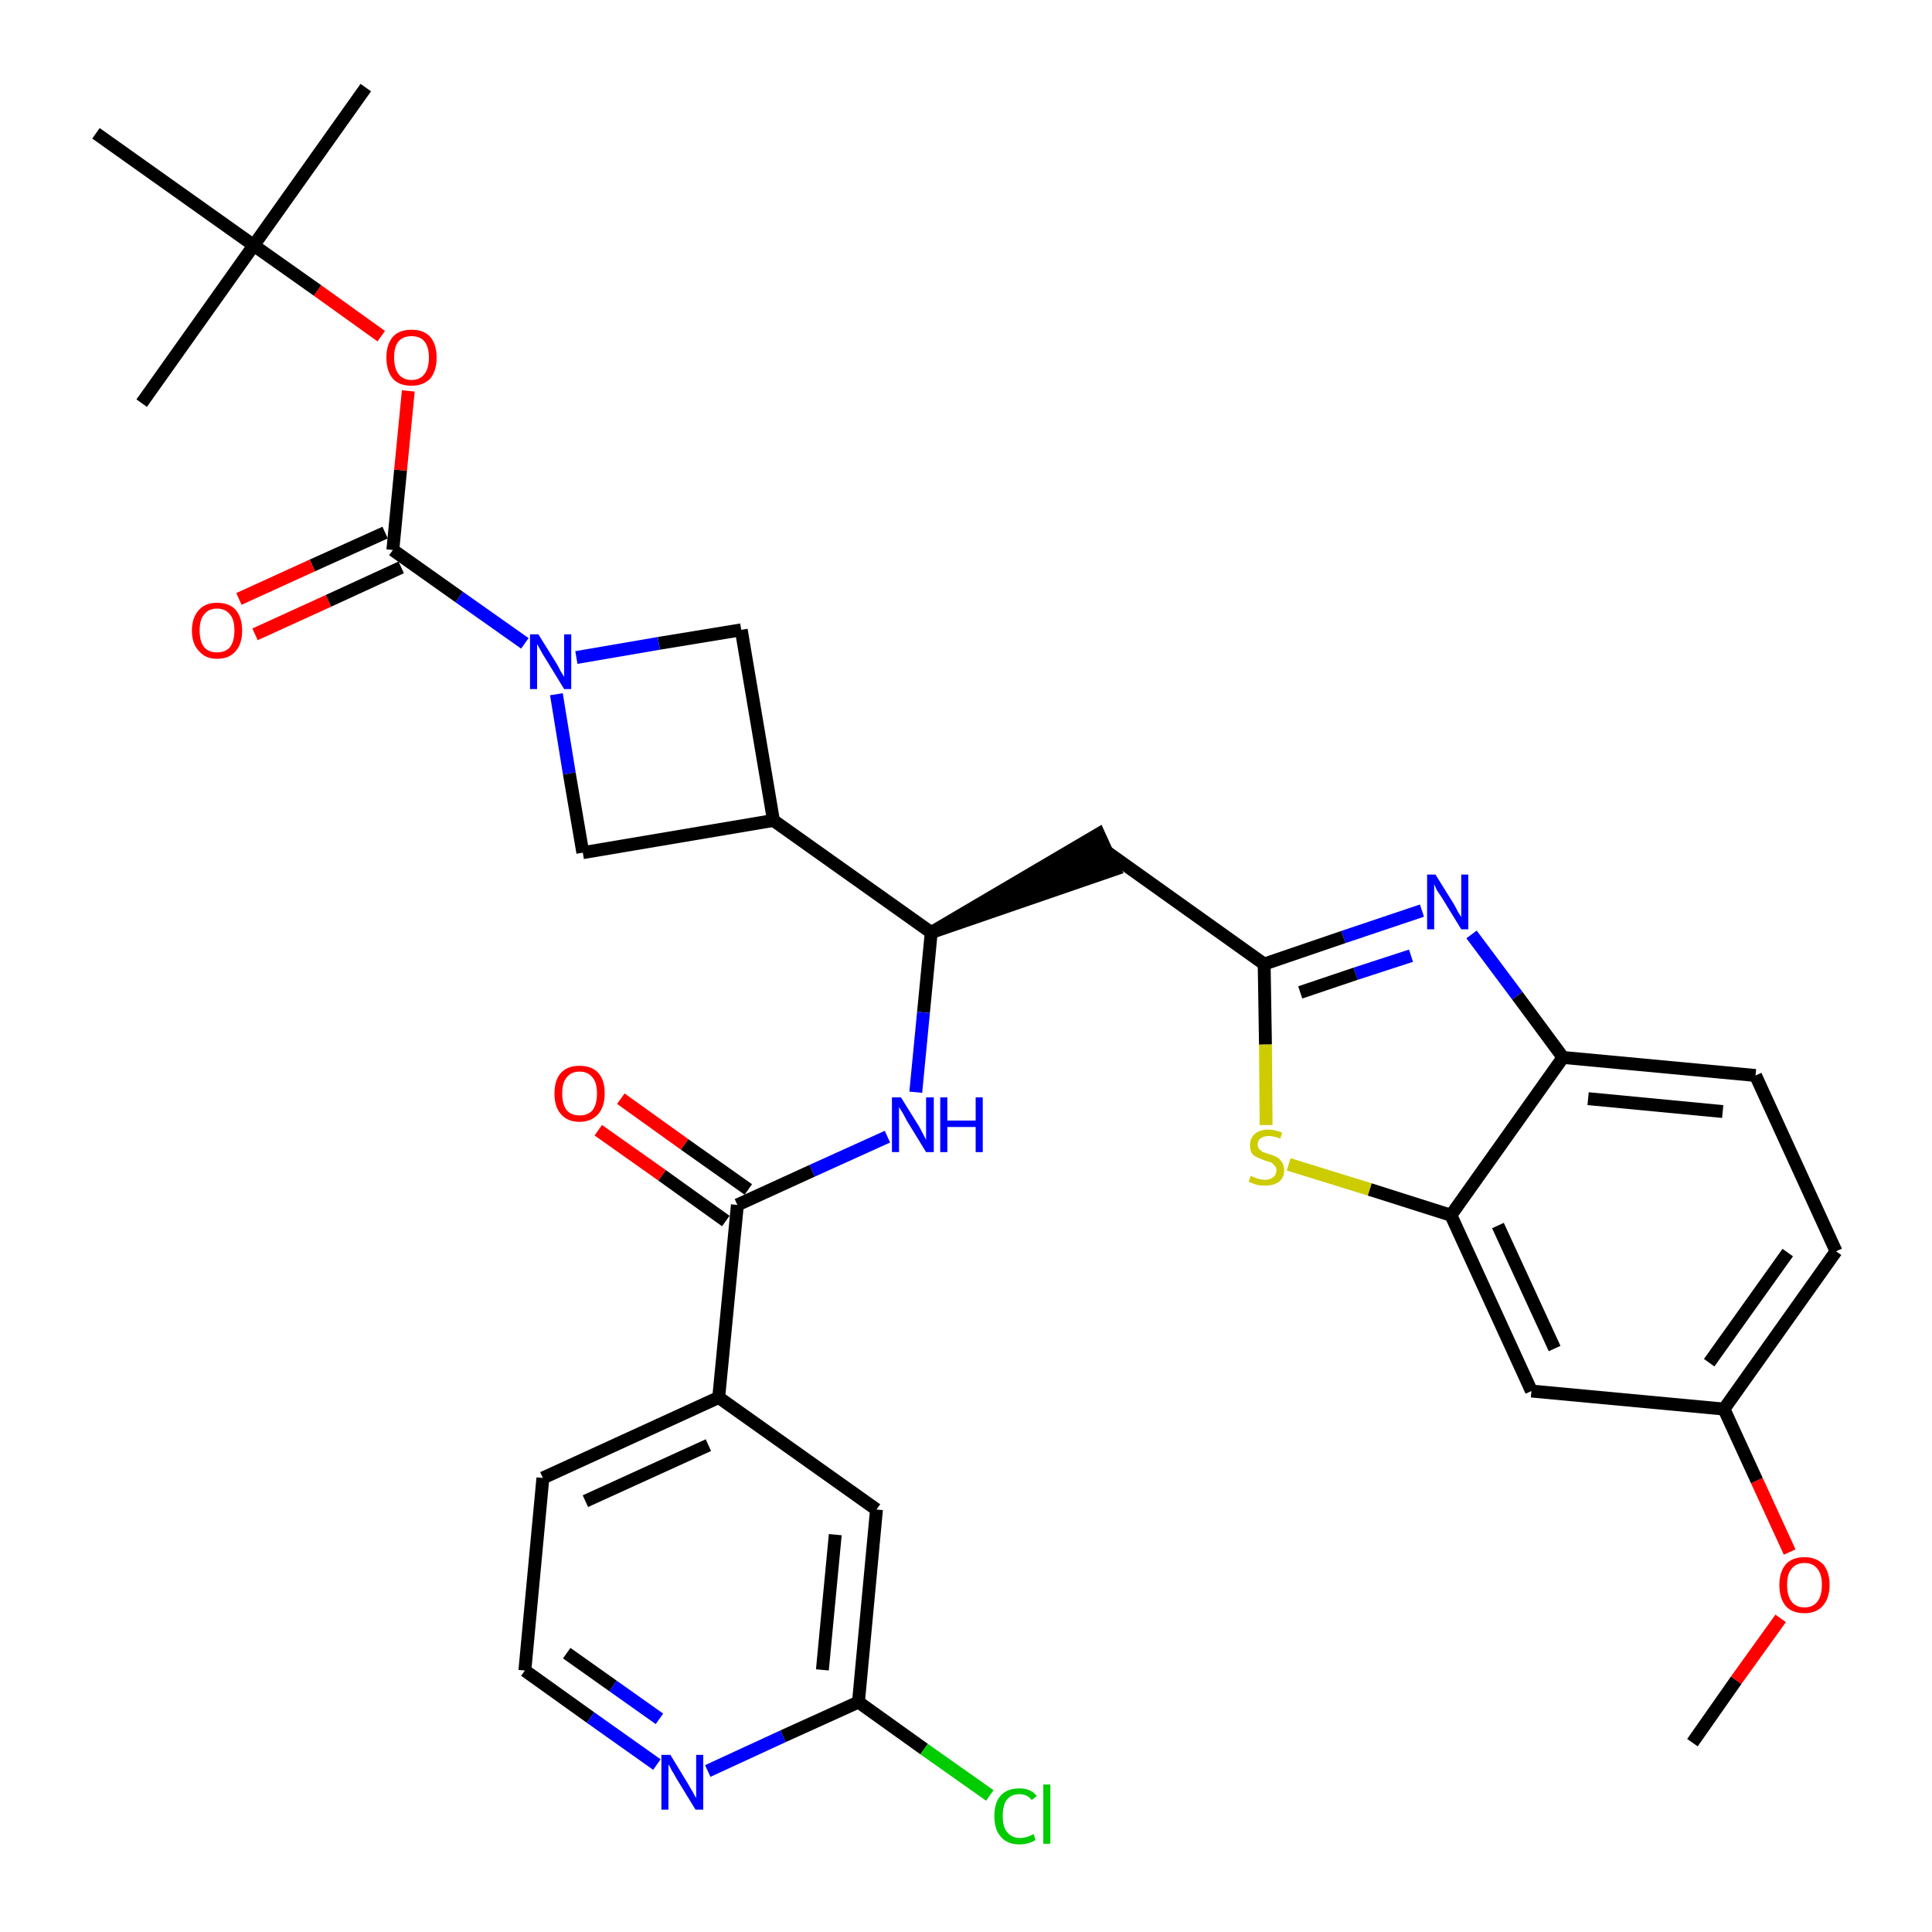 <?xml version='1.0' encoding='iso-8859-1'?>
<svg version='1.1' baseProfile='full'
              xmlns='http://www.w3.org/2000/svg'
                      xmlns:rdkit='http://www.rdkit.org/xml'
                      xmlns:xlink='http://www.w3.org/1999/xlink'
                  xml:space='preserve'
width='300px' height='300px' viewBox='0 0 300 300'>
<!-- END OF HEADER -->
<path class='bond-0 atom-0 atom-1' d='M 262.8,270.6 L 269.6,260.9' style='fill:none;fill-rule:evenodd;stroke:#000000;stroke-width:2.0px;stroke-linecap:butt;stroke-linejoin:miter;stroke-opacity:1' />
<path class='bond-0 atom-0 atom-1' d='M 269.6,260.9 L 276.5,251.3' style='fill:none;fill-rule:evenodd;stroke:#FF0000;stroke-width:2.0px;stroke-linecap:butt;stroke-linejoin:miter;stroke-opacity:1' />
<path class='bond-1 atom-1 atom-2' d='M 277.9,241.0 L 272.8,229.9' style='fill:none;fill-rule:evenodd;stroke:#FF0000;stroke-width:2.0px;stroke-linecap:butt;stroke-linejoin:miter;stroke-opacity:1' />
<path class='bond-1 atom-1 atom-2' d='M 272.8,229.9 L 267.7,218.8' style='fill:none;fill-rule:evenodd;stroke:#000000;stroke-width:2.0px;stroke-linecap:butt;stroke-linejoin:miter;stroke-opacity:1' />
<path class='bond-2 atom-2 atom-3' d='M 267.7,218.8 L 285.1,194.3' style='fill:none;fill-rule:evenodd;stroke:#000000;stroke-width:2.0px;stroke-linecap:butt;stroke-linejoin:miter;stroke-opacity:1' />
<path class='bond-2 atom-2 atom-3' d='M 265.4,211.6 L 277.6,194.5' style='fill:none;fill-rule:evenodd;stroke:#000000;stroke-width:2.0px;stroke-linecap:butt;stroke-linejoin:miter;stroke-opacity:1' />
<path class='bond-33 atom-33 atom-2' d='M 237.8,216.0 L 267.7,218.8' style='fill:none;fill-rule:evenodd;stroke:#000000;stroke-width:2.0px;stroke-linecap:butt;stroke-linejoin:miter;stroke-opacity:1' />
<path class='bond-3 atom-3 atom-4' d='M 285.1,194.3 L 272.6,167.0' style='fill:none;fill-rule:evenodd;stroke:#000000;stroke-width:2.0px;stroke-linecap:butt;stroke-linejoin:miter;stroke-opacity:1' />
<path class='bond-4 atom-4 atom-5' d='M 272.6,167.0 L 242.7,164.2' style='fill:none;fill-rule:evenodd;stroke:#000000;stroke-width:2.0px;stroke-linecap:butt;stroke-linejoin:miter;stroke-opacity:1' />
<path class='bond-4 atom-4 atom-5' d='M 267.5,172.6 L 246.6,170.6' style='fill:none;fill-rule:evenodd;stroke:#000000;stroke-width:2.0px;stroke-linecap:butt;stroke-linejoin:miter;stroke-opacity:1' />
<path class='bond-5 atom-5 atom-6' d='M 242.7,164.2 L 235.6,154.6' style='fill:none;fill-rule:evenodd;stroke:#000000;stroke-width:2.0px;stroke-linecap:butt;stroke-linejoin:miter;stroke-opacity:1' />
<path class='bond-5 atom-5 atom-6' d='M 235.6,154.6 L 228.5,145.1' style='fill:none;fill-rule:evenodd;stroke:#0000FF;stroke-width:2.0px;stroke-linecap:butt;stroke-linejoin:miter;stroke-opacity:1' />
<path class='bond-34 atom-32 atom-5' d='M 225.3,188.7 L 242.7,164.2' style='fill:none;fill-rule:evenodd;stroke:#000000;stroke-width:2.0px;stroke-linecap:butt;stroke-linejoin:miter;stroke-opacity:1' />
<path class='bond-6 atom-6 atom-7' d='M 220.8,141.4 L 208.6,145.5' style='fill:none;fill-rule:evenodd;stroke:#0000FF;stroke-width:2.0px;stroke-linecap:butt;stroke-linejoin:miter;stroke-opacity:1' />
<path class='bond-6 atom-6 atom-7' d='M 208.6,145.5 L 196.3,149.7' style='fill:none;fill-rule:evenodd;stroke:#000000;stroke-width:2.0px;stroke-linecap:butt;stroke-linejoin:miter;stroke-opacity:1' />
<path class='bond-6 atom-6 atom-7' d='M 219.1,148.4 L 210.5,151.2' style='fill:none;fill-rule:evenodd;stroke:#0000FF;stroke-width:2.0px;stroke-linecap:butt;stroke-linejoin:miter;stroke-opacity:1' />
<path class='bond-6 atom-6 atom-7' d='M 210.5,151.2 L 201.9,154.1' style='fill:none;fill-rule:evenodd;stroke:#000000;stroke-width:2.0px;stroke-linecap:butt;stroke-linejoin:miter;stroke-opacity:1' />
<path class='bond-7 atom-7 atom-8' d='M 196.3,149.7 L 171.9,132.3' style='fill:none;fill-rule:evenodd;stroke:#000000;stroke-width:2.0px;stroke-linecap:butt;stroke-linejoin:miter;stroke-opacity:1' />
<path class='bond-30 atom-7 atom-31' d='M 196.3,149.7 L 196.5,162.2' style='fill:none;fill-rule:evenodd;stroke:#000000;stroke-width:2.0px;stroke-linecap:butt;stroke-linejoin:miter;stroke-opacity:1' />
<path class='bond-30 atom-7 atom-31' d='M 196.5,162.2 L 196.6,174.7' style='fill:none;fill-rule:evenodd;stroke:#CCCC00;stroke-width:2.0px;stroke-linecap:butt;stroke-linejoin:miter;stroke-opacity:1' />
<path class='bond-8 atom-9 atom-8' d='M 144.6,144.8 L 173.1,135.0 L 170.6,129.5 Z' style='fill:#000000;fill-rule:evenodd;fill-opacity:1;stroke:#000000;stroke-width:2.0px;stroke-linecap:butt;stroke-linejoin:miter;stroke-opacity:1;' />
<path class='bond-9 atom-9 atom-10' d='M 144.6,144.8 L 143.4,157.2' style='fill:none;fill-rule:evenodd;stroke:#000000;stroke-width:2.0px;stroke-linecap:butt;stroke-linejoin:miter;stroke-opacity:1' />
<path class='bond-9 atom-9 atom-10' d='M 143.4,157.2 L 142.2,169.6' style='fill:none;fill-rule:evenodd;stroke:#0000FF;stroke-width:2.0px;stroke-linecap:butt;stroke-linejoin:miter;stroke-opacity:1' />
<path class='bond-19 atom-9 atom-20' d='M 144.6,144.8 L 120.1,127.4' style='fill:none;fill-rule:evenodd;stroke:#000000;stroke-width:2.0px;stroke-linecap:butt;stroke-linejoin:miter;stroke-opacity:1' />
<path class='bond-10 atom-10 atom-11' d='M 137.8,176.5 L 126.1,181.8' style='fill:none;fill-rule:evenodd;stroke:#0000FF;stroke-width:2.0px;stroke-linecap:butt;stroke-linejoin:miter;stroke-opacity:1' />
<path class='bond-10 atom-10 atom-11' d='M 126.1,181.8 L 114.5,187.1' style='fill:none;fill-rule:evenodd;stroke:#000000;stroke-width:2.0px;stroke-linecap:butt;stroke-linejoin:miter;stroke-opacity:1' />
<path class='bond-11 atom-11 atom-12' d='M 116.2,184.7 L 106.3,177.7' style='fill:none;fill-rule:evenodd;stroke:#000000;stroke-width:2.0px;stroke-linecap:butt;stroke-linejoin:miter;stroke-opacity:1' />
<path class='bond-11 atom-11 atom-12' d='M 106.3,177.7 L 96.4,170.6' style='fill:none;fill-rule:evenodd;stroke:#FF0000;stroke-width:2.0px;stroke-linecap:butt;stroke-linejoin:miter;stroke-opacity:1' />
<path class='bond-11 atom-11 atom-12' d='M 112.7,189.6 L 102.8,182.5' style='fill:none;fill-rule:evenodd;stroke:#000000;stroke-width:2.0px;stroke-linecap:butt;stroke-linejoin:miter;stroke-opacity:1' />
<path class='bond-11 atom-11 atom-12' d='M 102.8,182.5 L 92.9,175.5' style='fill:none;fill-rule:evenodd;stroke:#FF0000;stroke-width:2.0px;stroke-linecap:butt;stroke-linejoin:miter;stroke-opacity:1' />
<path class='bond-12 atom-11 atom-13' d='M 114.5,187.1 L 111.6,217.0' style='fill:none;fill-rule:evenodd;stroke:#000000;stroke-width:2.0px;stroke-linecap:butt;stroke-linejoin:miter;stroke-opacity:1' />
<path class='bond-13 atom-13 atom-14' d='M 111.6,217.0 L 84.3,229.5' style='fill:none;fill-rule:evenodd;stroke:#000000;stroke-width:2.0px;stroke-linecap:butt;stroke-linejoin:miter;stroke-opacity:1' />
<path class='bond-13 atom-13 atom-14' d='M 110.0,224.4 L 90.9,233.1' style='fill:none;fill-rule:evenodd;stroke:#000000;stroke-width:2.0px;stroke-linecap:butt;stroke-linejoin:miter;stroke-opacity:1' />
<path class='bond-35 atom-19 atom-13' d='M 136.1,234.4 L 111.6,217.0' style='fill:none;fill-rule:evenodd;stroke:#000000;stroke-width:2.0px;stroke-linecap:butt;stroke-linejoin:miter;stroke-opacity:1' />
<path class='bond-14 atom-14 atom-15' d='M 84.3,229.5 L 81.5,259.4' style='fill:none;fill-rule:evenodd;stroke:#000000;stroke-width:2.0px;stroke-linecap:butt;stroke-linejoin:miter;stroke-opacity:1' />
<path class='bond-15 atom-15 atom-16' d='M 81.5,259.4 L 91.7,266.7' style='fill:none;fill-rule:evenodd;stroke:#000000;stroke-width:2.0px;stroke-linecap:butt;stroke-linejoin:miter;stroke-opacity:1' />
<path class='bond-15 atom-15 atom-16' d='M 91.7,266.7 L 102.0,274.0' style='fill:none;fill-rule:evenodd;stroke:#0000FF;stroke-width:2.0px;stroke-linecap:butt;stroke-linejoin:miter;stroke-opacity:1' />
<path class='bond-15 atom-15 atom-16' d='M 88.0,256.7 L 95.2,261.8' style='fill:none;fill-rule:evenodd;stroke:#000000;stroke-width:2.0px;stroke-linecap:butt;stroke-linejoin:miter;stroke-opacity:1' />
<path class='bond-15 atom-15 atom-16' d='M 95.2,261.8 L 102.4,266.9' style='fill:none;fill-rule:evenodd;stroke:#0000FF;stroke-width:2.0px;stroke-linecap:butt;stroke-linejoin:miter;stroke-opacity:1' />
<path class='bond-16 atom-16 atom-17' d='M 109.9,275.0 L 121.6,269.6' style='fill:none;fill-rule:evenodd;stroke:#0000FF;stroke-width:2.0px;stroke-linecap:butt;stroke-linejoin:miter;stroke-opacity:1' />
<path class='bond-16 atom-16 atom-17' d='M 121.6,269.6 L 133.3,264.3' style='fill:none;fill-rule:evenodd;stroke:#000000;stroke-width:2.0px;stroke-linecap:butt;stroke-linejoin:miter;stroke-opacity:1' />
<path class='bond-17 atom-17 atom-18' d='M 133.3,264.3 L 143.5,271.6' style='fill:none;fill-rule:evenodd;stroke:#000000;stroke-width:2.0px;stroke-linecap:butt;stroke-linejoin:miter;stroke-opacity:1' />
<path class='bond-17 atom-17 atom-18' d='M 143.5,271.6 L 153.7,278.8' style='fill:none;fill-rule:evenodd;stroke:#00CC00;stroke-width:2.0px;stroke-linecap:butt;stroke-linejoin:miter;stroke-opacity:1' />
<path class='bond-18 atom-17 atom-19' d='M 133.3,264.3 L 136.1,234.4' style='fill:none;fill-rule:evenodd;stroke:#000000;stroke-width:2.0px;stroke-linecap:butt;stroke-linejoin:miter;stroke-opacity:1' />
<path class='bond-18 atom-17 atom-19' d='M 127.7,259.3 L 129.7,238.3' style='fill:none;fill-rule:evenodd;stroke:#000000;stroke-width:2.0px;stroke-linecap:butt;stroke-linejoin:miter;stroke-opacity:1' />
<path class='bond-20 atom-20 atom-21' d='M 120.1,127.4 L 115.1,97.8' style='fill:none;fill-rule:evenodd;stroke:#000000;stroke-width:2.0px;stroke-linecap:butt;stroke-linejoin:miter;stroke-opacity:1' />
<path class='bond-36 atom-30 atom-20' d='M 90.5,132.4 L 120.1,127.4' style='fill:none;fill-rule:evenodd;stroke:#000000;stroke-width:2.0px;stroke-linecap:butt;stroke-linejoin:miter;stroke-opacity:1' />
<path class='bond-21 atom-21 atom-22' d='M 115.1,97.8 L 102.3,99.9' style='fill:none;fill-rule:evenodd;stroke:#000000;stroke-width:2.0px;stroke-linecap:butt;stroke-linejoin:miter;stroke-opacity:1' />
<path class='bond-21 atom-21 atom-22' d='M 102.3,99.9 L 89.5,102.1' style='fill:none;fill-rule:evenodd;stroke:#0000FF;stroke-width:2.0px;stroke-linecap:butt;stroke-linejoin:miter;stroke-opacity:1' />
<path class='bond-22 atom-22 atom-23' d='M 81.5,99.9 L 71.3,92.7' style='fill:none;fill-rule:evenodd;stroke:#0000FF;stroke-width:2.0px;stroke-linecap:butt;stroke-linejoin:miter;stroke-opacity:1' />
<path class='bond-22 atom-22 atom-23' d='M 71.3,92.7 L 61.0,85.4' style='fill:none;fill-rule:evenodd;stroke:#000000;stroke-width:2.0px;stroke-linecap:butt;stroke-linejoin:miter;stroke-opacity:1' />
<path class='bond-29 atom-22 atom-30' d='M 86.4,107.8 L 88.4,120.1' style='fill:none;fill-rule:evenodd;stroke:#0000FF;stroke-width:2.0px;stroke-linecap:butt;stroke-linejoin:miter;stroke-opacity:1' />
<path class='bond-29 atom-22 atom-30' d='M 88.4,120.1 L 90.5,132.4' style='fill:none;fill-rule:evenodd;stroke:#000000;stroke-width:2.0px;stroke-linecap:butt;stroke-linejoin:miter;stroke-opacity:1' />
<path class='bond-23 atom-23 atom-24' d='M 59.8,82.7 L 48.5,87.8' style='fill:none;fill-rule:evenodd;stroke:#000000;stroke-width:2.0px;stroke-linecap:butt;stroke-linejoin:miter;stroke-opacity:1' />
<path class='bond-23 atom-23 atom-24' d='M 48.5,87.8 L 37.1,93.0' style='fill:none;fill-rule:evenodd;stroke:#FF0000;stroke-width:2.0px;stroke-linecap:butt;stroke-linejoin:miter;stroke-opacity:1' />
<path class='bond-23 atom-23 atom-24' d='M 62.3,88.1 L 51.0,93.3' style='fill:none;fill-rule:evenodd;stroke:#000000;stroke-width:2.0px;stroke-linecap:butt;stroke-linejoin:miter;stroke-opacity:1' />
<path class='bond-23 atom-23 atom-24' d='M 51.0,93.3 L 39.6,98.5' style='fill:none;fill-rule:evenodd;stroke:#FF0000;stroke-width:2.0px;stroke-linecap:butt;stroke-linejoin:miter;stroke-opacity:1' />
<path class='bond-24 atom-23 atom-25' d='M 61.0,85.4 L 62.2,73.0' style='fill:none;fill-rule:evenodd;stroke:#000000;stroke-width:2.0px;stroke-linecap:butt;stroke-linejoin:miter;stroke-opacity:1' />
<path class='bond-24 atom-23 atom-25' d='M 62.2,73.0 L 63.4,60.7' style='fill:none;fill-rule:evenodd;stroke:#FF0000;stroke-width:2.0px;stroke-linecap:butt;stroke-linejoin:miter;stroke-opacity:1' />
<path class='bond-25 atom-25 atom-26' d='M 59.2,52.2 L 49.3,45.1' style='fill:none;fill-rule:evenodd;stroke:#FF0000;stroke-width:2.0px;stroke-linecap:butt;stroke-linejoin:miter;stroke-opacity:1' />
<path class='bond-25 atom-25 atom-26' d='M 49.3,45.1 L 39.4,38.1' style='fill:none;fill-rule:evenodd;stroke:#000000;stroke-width:2.0px;stroke-linecap:butt;stroke-linejoin:miter;stroke-opacity:1' />
<path class='bond-26 atom-26 atom-27' d='M 39.4,38.1 L 56.8,13.6' style='fill:none;fill-rule:evenodd;stroke:#000000;stroke-width:2.0px;stroke-linecap:butt;stroke-linejoin:miter;stroke-opacity:1' />
<path class='bond-27 atom-26 atom-28' d='M 39.4,38.1 L 22.0,62.6' style='fill:none;fill-rule:evenodd;stroke:#000000;stroke-width:2.0px;stroke-linecap:butt;stroke-linejoin:miter;stroke-opacity:1' />
<path class='bond-28 atom-26 atom-29' d='M 39.4,38.1 L 14.9,20.7' style='fill:none;fill-rule:evenodd;stroke:#000000;stroke-width:2.0px;stroke-linecap:butt;stroke-linejoin:miter;stroke-opacity:1' />
<path class='bond-31 atom-31 atom-32' d='M 200.1,180.8 L 212.7,184.7' style='fill:none;fill-rule:evenodd;stroke:#CCCC00;stroke-width:2.0px;stroke-linecap:butt;stroke-linejoin:miter;stroke-opacity:1' />
<path class='bond-31 atom-31 atom-32' d='M 212.7,184.7 L 225.3,188.7' style='fill:none;fill-rule:evenodd;stroke:#000000;stroke-width:2.0px;stroke-linecap:butt;stroke-linejoin:miter;stroke-opacity:1' />
<path class='bond-32 atom-32 atom-33' d='M 225.3,188.7 L 237.8,216.0' style='fill:none;fill-rule:evenodd;stroke:#000000;stroke-width:2.0px;stroke-linecap:butt;stroke-linejoin:miter;stroke-opacity:1' />
<path class='bond-32 atom-32 atom-33' d='M 232.6,190.3 L 241.4,209.4' style='fill:none;fill-rule:evenodd;stroke:#000000;stroke-width:2.0px;stroke-linecap:butt;stroke-linejoin:miter;stroke-opacity:1' />
<path  class='atom-1' d='M 276.3 246.1
Q 276.3 244.1, 277.3 242.9
Q 278.3 241.8, 280.2 241.8
Q 282.0 241.8, 283.1 242.9
Q 284.1 244.1, 284.1 246.1
Q 284.1 248.2, 283.0 249.4
Q 282.0 250.5, 280.2 250.5
Q 278.3 250.5, 277.3 249.4
Q 276.3 248.2, 276.3 246.1
M 280.2 249.6
Q 281.5 249.6, 282.2 248.7
Q 282.9 247.8, 282.9 246.1
Q 282.9 244.4, 282.2 243.6
Q 281.5 242.7, 280.2 242.7
Q 278.9 242.7, 278.2 243.6
Q 277.5 244.4, 277.5 246.1
Q 277.5 247.8, 278.2 248.7
Q 278.9 249.6, 280.2 249.6
' fill='#FF0000'/>
<path  class='atom-6' d='M 222.9 135.8
L 225.7 140.3
Q 226.0 140.8, 226.4 141.6
Q 226.9 142.4, 226.9 142.4
L 226.9 135.8
L 228.0 135.8
L 228.0 144.3
L 226.9 144.3
L 223.9 139.4
Q 223.5 138.8, 223.1 138.2
Q 222.8 137.5, 222.7 137.3
L 222.7 144.3
L 221.6 144.3
L 221.6 135.8
L 222.9 135.8
' fill='#0000FF'/>
<path  class='atom-10' d='M 139.9 170.4
L 142.7 174.9
Q 142.9 175.3, 143.4 176.2
Q 143.8 177.0, 143.8 177.0
L 143.8 170.4
L 145.0 170.4
L 145.0 178.9
L 143.8 178.9
L 140.8 174.0
Q 140.5 173.4, 140.1 172.7
Q 139.7 172.1, 139.6 171.9
L 139.6 178.9
L 138.5 178.9
L 138.5 170.4
L 139.9 170.4
' fill='#0000FF'/>
<path  class='atom-10' d='M 146.0 170.4
L 147.1 170.4
L 147.1 174.0
L 151.5 174.0
L 151.5 170.4
L 152.6 170.4
L 152.6 178.9
L 151.5 178.9
L 151.5 175.0
L 147.1 175.0
L 147.1 178.9
L 146.0 178.9
L 146.0 170.4
' fill='#0000FF'/>
<path  class='atom-12' d='M 86.1 169.8
Q 86.1 167.7, 87.1 166.6
Q 88.1 165.5, 90.0 165.5
Q 91.9 165.5, 92.9 166.6
Q 93.9 167.7, 93.9 169.8
Q 93.9 171.8, 92.9 173.0
Q 91.8 174.2, 90.0 174.2
Q 88.1 174.2, 87.1 173.0
Q 86.1 171.9, 86.1 169.8
M 90.0 173.2
Q 91.3 173.2, 92.0 172.4
Q 92.7 171.5, 92.7 169.8
Q 92.7 168.1, 92.0 167.3
Q 91.3 166.4, 90.0 166.4
Q 88.7 166.4, 88.0 167.3
Q 87.3 168.1, 87.3 169.8
Q 87.3 171.5, 88.0 172.4
Q 88.7 173.2, 90.0 173.2
' fill='#FF0000'/>
<path  class='atom-16' d='M 104.1 272.5
L 106.9 277.1
Q 107.1 277.5, 107.6 278.3
Q 108.0 279.1, 108.1 279.2
L 108.1 272.5
L 109.2 272.5
L 109.2 281.0
L 108.0 281.0
L 105.0 276.1
Q 104.7 275.5, 104.3 274.9
Q 104.0 274.2, 103.8 274.0
L 103.8 281.0
L 102.7 281.0
L 102.7 272.5
L 104.1 272.5
' fill='#0000FF'/>
<path  class='atom-18' d='M 154.4 282.0
Q 154.4 279.9, 155.4 278.8
Q 156.4 277.7, 158.3 277.7
Q 160.1 277.7, 161.0 278.9
L 160.2 279.5
Q 159.5 278.6, 158.3 278.6
Q 157.0 278.6, 156.3 279.5
Q 155.7 280.4, 155.7 282.0
Q 155.7 283.7, 156.4 284.5
Q 157.1 285.4, 158.4 285.4
Q 159.4 285.4, 160.5 284.8
L 160.8 285.7
Q 160.4 286.0, 159.7 286.2
Q 159.0 286.4, 158.3 286.4
Q 156.4 286.4, 155.4 285.2
Q 154.4 284.1, 154.4 282.0
' fill='#00CC00'/>
<path  class='atom-18' d='M 162.0 277.1
L 163.1 277.1
L 163.1 286.3
L 162.0 286.3
L 162.0 277.1
' fill='#00CC00'/>
<path  class='atom-22' d='M 83.6 98.5
L 86.4 103.0
Q 86.7 103.5, 87.1 104.3
Q 87.6 105.1, 87.6 105.1
L 87.6 98.5
L 88.7 98.5
L 88.7 107.0
L 87.6 107.0
L 84.6 102.1
Q 84.2 101.5, 83.9 100.9
Q 83.5 100.2, 83.4 100.0
L 83.4 107.0
L 82.3 107.0
L 82.3 98.5
L 83.6 98.5
' fill='#0000FF'/>
<path  class='atom-24' d='M 29.8 97.9
Q 29.8 95.9, 30.9 94.7
Q 31.9 93.6, 33.7 93.6
Q 35.6 93.6, 36.6 94.7
Q 37.6 95.9, 37.6 97.9
Q 37.6 100.0, 36.6 101.1
Q 35.6 102.3, 33.7 102.3
Q 31.9 102.3, 30.9 101.1
Q 29.8 100.0, 29.8 97.9
M 33.7 101.3
Q 35.0 101.3, 35.7 100.5
Q 36.4 99.6, 36.4 97.9
Q 36.4 96.2, 35.7 95.4
Q 35.0 94.5, 33.7 94.5
Q 32.4 94.5, 31.7 95.4
Q 31.0 96.2, 31.0 97.9
Q 31.0 99.6, 31.7 100.5
Q 32.4 101.3, 33.7 101.3
' fill='#FF0000'/>
<path  class='atom-25' d='M 60.0 55.5
Q 60.0 53.5, 61.0 52.3
Q 62.0 51.2, 63.9 51.2
Q 65.8 51.2, 66.8 52.3
Q 67.8 53.5, 67.8 55.5
Q 67.8 57.6, 66.8 58.8
Q 65.7 59.9, 63.9 59.9
Q 62.0 59.9, 61.0 58.8
Q 60.0 57.6, 60.0 55.5
M 63.9 59.0
Q 65.2 59.0, 65.9 58.1
Q 66.6 57.2, 66.6 55.5
Q 66.6 53.9, 65.9 53.0
Q 65.2 52.2, 63.9 52.2
Q 62.6 52.2, 61.9 53.0
Q 61.2 53.8, 61.2 55.5
Q 61.2 57.2, 61.9 58.1
Q 62.6 59.0, 63.9 59.0
' fill='#FF0000'/>
<path  class='atom-31' d='M 194.2 182.6
Q 194.3 182.6, 194.7 182.8
Q 195.1 183.0, 195.6 183.1
Q 196.0 183.2, 196.4 183.2
Q 197.2 183.2, 197.7 182.8
Q 198.2 182.4, 198.2 181.7
Q 198.2 181.2, 197.9 181.0
Q 197.7 180.7, 197.4 180.5
Q 197.0 180.4, 196.4 180.2
Q 195.6 179.9, 195.2 179.7
Q 194.7 179.5, 194.4 179.1
Q 194.1 178.6, 194.1 177.8
Q 194.1 176.8, 194.8 176.1
Q 195.6 175.4, 197.0 175.4
Q 198.0 175.4, 199.1 175.9
L 198.8 176.8
Q 197.8 176.4, 197.0 176.4
Q 196.2 176.4, 195.7 176.8
Q 195.3 177.1, 195.3 177.7
Q 195.3 178.1, 195.5 178.4
Q 195.8 178.7, 196.1 178.9
Q 196.5 179.0, 197.0 179.2
Q 197.8 179.4, 198.3 179.7
Q 198.7 179.9, 199.0 180.4
Q 199.4 180.9, 199.4 181.7
Q 199.4 182.9, 198.6 183.5
Q 197.8 184.1, 196.5 184.1
Q 195.7 184.1, 195.2 184.0
Q 194.6 183.8, 193.9 183.5
L 194.2 182.6
' fill='#CCCC00'/>
</svg>
